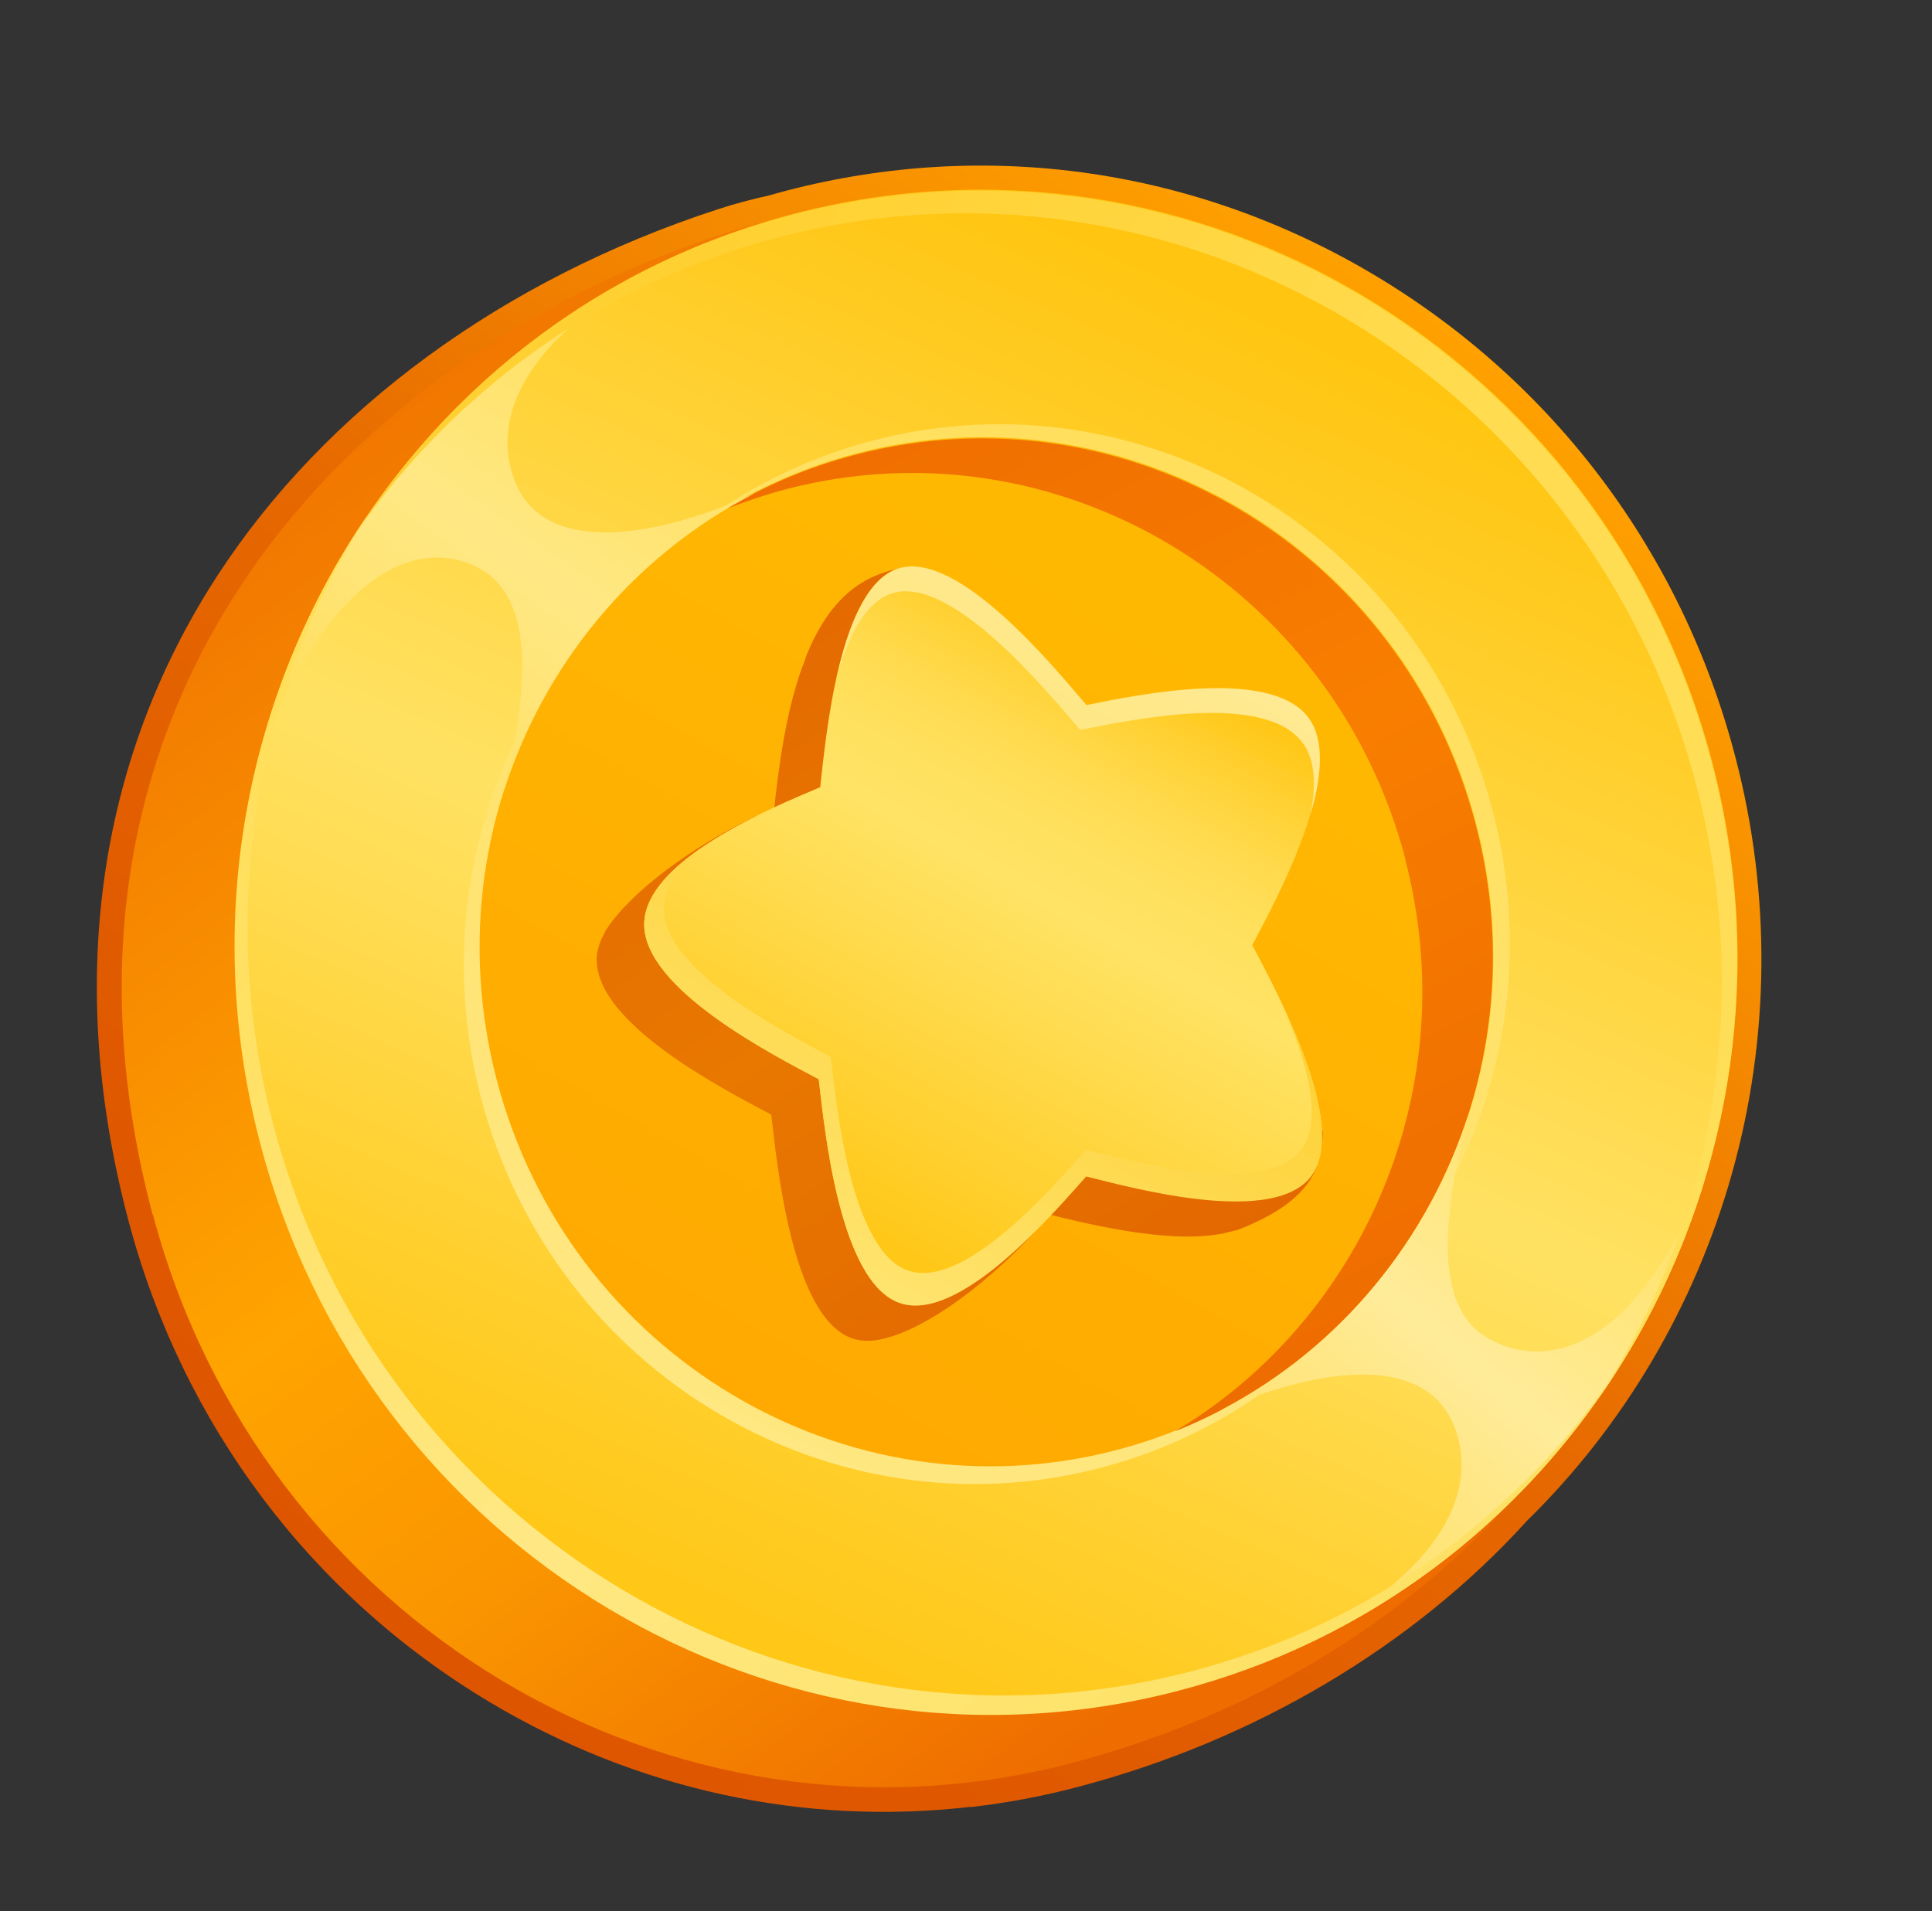 <svg width="188" height="186" viewBox="0 0 188 186" fill="none" xmlns="http://www.w3.org/2000/svg">
<rect x="0" y="0" width="188" height="186" fill="#333333" stroke="none"/>
<path d="M70.605 22.682C72.235 22.143 73.851 21.714 75.475 21.364C76.046 21.191 76.62 21.044 77.167 20.899C116.168 10.706 156.191 34.582 166.54 74.262C173.583 101.183 165.138 128.422 146.807 146.378C136.072 158.266 121.097 167.179 104.255 171.578C65.255 181.771 25.415 157.847 14.883 118.215C2.199 70.446 31.241 35.525 70.605 22.682Z" fill="url(#paint0_linear_82_1629)"/>
<path d="M94.517 175.851C97.989 175.449 101.434 174.808 104.874 173.898C122 169.412 137.507 160.223 148.556 148.03C157.987 138.792 164.881 127.134 168.499 114.324C172.233 101.125 172.374 87.051 168.859 73.644C163.689 53.844 151.233 37.226 133.801 26.803C116.369 16.381 96.021 13.472 76.519 18.556C75.999 18.697 75.425 18.844 74.828 19.021C73.1 19.409 71.405 19.848 69.802 20.383C48.941 27.183 31.663 39.857 21.154 56.019C9.395 74.127 6.406 95.841 12.508 118.813C17.758 138.604 30.24 155.218 47.616 165.621C61.96 174.198 78.294 177.706 94.461 175.831L94.517 175.851ZM87.485 21.396C102.645 19.638 117.933 22.919 131.381 30.954C147.714 40.699 159.381 56.305 164.247 74.878C170.81 99.973 163.492 126.731 145.157 144.661L145.064 144.779C134.639 156.336 119.934 165.029 103.667 169.281C100.486 170.106 97.306 170.717 94.152 171.083C59.831 175.063 26.536 152.691 17.234 117.646C4.563 69.984 35.307 36.773 71.359 25.013C72.833 24.52 74.399 24.123 75.997 23.777L76.156 23.758C76.75 23.555 77.297 23.411 77.792 23.273C80.999 22.444 84.258 21.824 87.492 21.449L87.485 21.396Z" fill="url(#paint1_linear_82_1629)"/>
<path d="M14.884 118.215C25.415 157.847 65.256 181.771 104.256 171.578C143.256 161.384 172.233 127.062 161.858 87.384C151.482 47.707 108.909 10.177 70.58 22.685C31.215 35.528 2.173 70.449 14.857 118.218L14.884 118.215Z" fill="url(#paint2_linear_82_1629)"/>
<path d="M25.349 111.05C15.01 71.384 38.254 30.979 77.265 20.803C116.277 10.628 156.283 34.534 166.622 74.2C176.961 113.865 153.717 154.27 114.706 164.446C75.694 174.622 35.688 150.716 25.349 111.05Z" fill="url(#paint3_linear_82_1629)"/>
<path d="M46.794 106.781C39.813 79.999 55.492 52.723 81.813 45.857C108.135 38.991 135.131 55.136 142.112 81.918C149.093 108.699 133.414 135.976 107.092 142.841C80.771 149.707 53.775 133.562 46.794 106.781Z" fill="url(#paint4_linear_82_1629)"/>
<path d="M49.942 103.784C42.961 77.003 58.64 49.727 84.961 42.861C111.283 35.995 138.279 52.14 145.26 78.921C152.241 105.703 136.562 132.979 110.24 139.845C83.919 146.711 56.922 130.566 49.942 103.784Z" fill="url(#paint5_linear_82_1629)"/>
<path d="M48.327 105.056C41.346 78.274 57.025 50.998 83.347 44.132C109.668 37.266 136.665 53.411 143.645 80.193C150.626 106.974 134.947 134.251 108.626 141.117C82.304 147.982 55.308 131.837 48.327 105.056Z" fill="url(#paint6_linear_82_1629)"/>
<path d="M136.764 83.628C129.766 56.864 102.754 40.725 76.452 47.618C74.471 48.144 72.559 48.795 70.683 49.523C74.526 47.223 78.748 45.417 83.286 44.245C109.618 37.376 136.627 53.488 143.598 80.256C150.068 105.012 137.141 130.19 114.344 139.284C132.782 128.276 142.529 105.779 136.738 83.631L136.764 83.628Z" fill="url(#paint7_linear_82_1629)"/>
<path d="M58.044 93.401C58.069 92.458 58.391 91.534 58.906 90.641C58.903 90.614 58.896 90.561 58.946 90.528C59.017 90.44 59.06 90.354 59.131 90.265C59.268 90.061 59.406 89.857 59.57 89.65C59.57 89.65 59.57 89.65 59.593 89.62C59.781 89.383 59.991 89.117 60.205 88.877C63.713 84.842 69.635 81.253 73.56 79.427C74.069 79.18 74.666 79.003 75.319 78.847C75.719 75.118 76.484 68.74 78.368 64.141C78.388 64.084 78.379 64.005 78.423 63.919C80.796 57.973 84.039 56.065 87.445 55.321C89.358 54.91 92.428 60.306 94.791 65.166C97.458 67.786 99.767 70.556 101.104 72.121C106.09 71.112 119.174 68.359 122.769 73.425C126.404 78.594 119.579 91.077 117.243 95.487C117.481 95.916 117.757 96.449 118.04 97.034L128.717 110.122C128.64 113.625 127.601 116.944 120.348 119.72C120.295 119.726 120.242 119.732 120.216 119.735C120.033 119.783 119.851 119.831 119.668 119.879C119.668 119.879 119.668 119.879 119.642 119.882C114.145 121.353 104.831 118.858 101.043 117.927C100.876 118.107 100.689 118.344 100.498 118.554L101.886 118.474C99.402 121.611 92.806 127.966 87.023 129.981C86.867 130.026 86.712 130.071 86.555 130.116C85.235 130.538 83.983 130.629 82.861 130.222C77.085 128.123 75.638 113.562 75.048 108.47C70.64 106.132 57.965 99.673 58.064 93.345L58.044 93.401Z" fill="url(#paint8_linear_82_1629)"/>
<path d="M105.69 114.458C102.411 118.144 93.258 128.854 87.482 126.756C81.705 124.657 80.258 110.096 79.668 105.004C75.261 102.666 62.586 96.207 62.685 89.88C62.773 83.688 75.076 78.606 79.813 76.605C80.381 71.54 81.686 57.09 87.441 55.294C93.199 53.524 102.423 64.737 105.718 68.602C110.704 67.594 123.788 64.84 127.384 69.906C131.018 75.075 124.193 87.558 121.857 91.968C124.236 96.503 131.232 109.346 127.647 114.331C124.061 119.316 110.446 115.627 105.687 114.431L105.69 114.458Z" fill="url(#paint9_linear_82_1629)"/>
<path d="M62.688 89.906C62.73 87.025 65.408 84.404 68.75 82.188C66.384 84.022 64.641 86.132 64.608 88.394C64.505 94.453 76.633 100.599 80.843 102.853C81.405 107.706 82.805 121.627 88.301 123.624C93.823 125.618 102.575 115.384 105.687 111.878C110.251 113.016 123.259 116.56 126.68 111.782C128.784 108.851 127.074 103.136 124.934 98.116C127.546 103.726 130.126 110.926 127.653 114.384C124.068 119.369 110.452 115.68 105.694 114.485C102.414 118.171 93.262 128.881 87.485 126.783C81.709 124.684 80.262 110.123 79.672 105.031C75.264 102.693 62.589 96.234 62.688 89.906Z" fill="url(#paint10_linear_82_1629)"/>
<path d="M126.78 72.342C123.211 67.273 110.101 70.029 105.115 71.038C101.793 67.176 92.569 55.963 86.838 57.729C84.193 58.547 82.501 62.022 81.383 66.049C82.473 61.084 84.282 56.306 87.445 55.321C93.203 53.551 102.426 64.764 105.722 68.629C110.708 67.621 123.792 64.867 127.388 69.933C128.93 72.12 128.585 75.627 127.527 79.243C128.071 76.519 127.997 74.028 126.807 72.339L126.78 72.342Z" fill="url(#paint11_linear_82_1629)"/>
<path d="M142.927 108.286C139.997 119.619 139.882 127.426 144.772 130.219C150.037 133.237 158.748 132.146 165.969 114.51C159.594 135.972 143.741 153.991 121.995 162.183C122.021 162.18 122.074 162.174 122.098 162.145C146.428 151.448 142.809 140.391 140.699 137.249C137.197 132.065 128.059 133.178 118.78 137.238C130.483 131.15 139.036 120.59 142.95 108.256L142.927 108.286Z" fill="url(#paint12_linear_82_1629)"/>
<path d="M69.374 23.416C45.177 34.097 48.805 45.233 50.915 48.375C54.482 53.66 63.94 52.294 73.41 48.025C61.521 54.134 52.822 64.818 48.925 77.311C51.761 66.097 51.679 58.205 46.815 55.409C41.435 52.324 32.556 54.509 25.264 73.389C31.048 51.002 47.088 32.048 69.401 23.413L69.374 23.416Z" fill="url(#paint13_linear_82_1629)"/>
<path d="M35.621 50.364C24.971 67.161 21.087 88.334 26.552 109.282C36.928 148.96 76.924 172.839 115.924 162.645C133.548 158.048 147.957 147.266 157.471 133.181C147.959 148.207 133.073 159.743 114.667 164.538C75.666 174.732 35.643 150.856 25.294 111.175C19.602 89.42 24.039 67.457 35.594 50.367L35.621 50.364Z" fill="url(#paint14_linear_82_1629)"/>
<path d="M165.078 76.474C154.702 36.797 114.705 12.918 75.705 23.111C58.472 27.609 44.342 38.01 34.799 51.614C44.321 36.91 59.049 25.634 77.194 20.896C116.194 10.703 156.217 34.579 166.567 74.259C172.358 96.406 167.649 118.804 155.599 136.032C166.557 119.118 170.626 97.682 165.078 76.474Z" fill="url(#paint15_linear_82_1629)"/>
<defs>
<linearGradient id="paint0_linear_82_1629" x1="119.513" y1="29.132" x2="56.5" y2="171.56" gradientUnits="userSpaceOnUse">
<stop stop-color="#FFC510"/>
<stop offset="0.5" stop-color="#FFE162"/>
<stop offset="0.6" stop-color="#FFDC53"/>
<stop offset="0.8" stop-color="#FFCF2D"/>
<stop offset="1" stop-color="#FFC510"/>
</linearGradient>
<linearGradient id="paint1_linear_82_1629" x1="140.875" y1="31.52" x2="39.206" y2="159.773" gradientUnits="userSpaceOnUse">
<stop stop-color="#FFA100"/>
<stop offset="0.3" stop-color="#F18100"/>
<stop offset="0.5" stop-color="#E66800"/>
<stop offset="0.8" stop-color="#E05A00"/>
<stop offset="1" stop-color="#DE5500"/>
</linearGradient>
<linearGradient id="paint2_linear_82_1629" x1="30.649" y1="26.24" x2="128.127" y2="153.684" gradientUnits="userSpaceOnUse">
<stop stop-color="#EE6C00"/>
<stop offset="0.5" stop-color="#FFA400"/>
<stop offset="0.7" stop-color="#FA9500"/>
<stop offset="1" stop-color="#EE6C00"/>
</linearGradient>
<linearGradient id="paint3_linear_82_1629" x1="123.574" y1="30.389" x2="64.804" y2="163.27" gradientUnits="userSpaceOnUse">
<stop stop-color="#FFC510"/>
<stop offset="0.5" stop-color="#FFE162"/>
<stop offset="0.6" stop-color="#FFDC53"/>
<stop offset="0.8" stop-color="#FFCF2D"/>
<stop offset="1" stop-color="#FFC510"/>
</linearGradient>
<linearGradient id="paint4_linear_82_1629" x1="115.082" y1="50.214" x2="73.453" y2="139.621" gradientUnits="userSpaceOnUse">
<stop stop-color="#FFDF5C"/>
<stop offset="1" stop-color="#FFE781"/>
</linearGradient>
<linearGradient id="paint5_linear_82_1629" x1="118.217" y1="47.25" x2="76.585" y2="136.63" gradientUnits="userSpaceOnUse">
<stop stop-color="#FFDF5C"/>
<stop offset="1" stop-color="#FFE781"/>
</linearGradient>
<linearGradient id="paint6_linear_82_1629" x1="50.145" y1="172.887" x2="121.074" y2="49.197" gradientUnits="userSpaceOnUse">
<stop stop-color="#FFA200"/>
<stop offset="0.9" stop-color="#FFB802"/>
</linearGradient>
<linearGradient id="paint7_linear_82_1629" x1="139.293" y1="128.597" x2="88.902" y2="30.065" gradientUnits="userSpaceOnUse">
<stop stop-color="#EE6C00"/>
<stop offset="0.5" stop-color="#F87E00"/>
<stop offset="0.9" stop-color="#F06F00"/>
<stop offset="1" stop-color="#EE6C00"/>
</linearGradient>
<linearGradient id="paint8_linear_82_1629" x1="118.968" y1="127.271" x2="68.648" y2="51.797" gradientUnits="userSpaceOnUse">
<stop stop-color="#E36600"/>
<stop offset="0.5" stop-color="#E87800"/>
<stop offset="0.9" stop-color="#E46900"/>
<stop offset="1" stop-color="#E36600"/>
</linearGradient>
<linearGradient id="paint9_linear_82_1629" x1="115.945" y1="64.836" x2="82.756" y2="123.355" gradientUnits="userSpaceOnUse">
<stop stop-color="#FFC510"/>
<stop offset="0.1" stop-color="#FFD031"/>
<stop offset="0.2" stop-color="#FFDA4D"/>
<stop offset="0.3" stop-color="#FFE05E"/>
<stop offset="0.4" stop-color="#FFE365"/>
<stop offset="1" stop-color="#FFC510"/>
</linearGradient>
<linearGradient id="paint10_linear_82_1629" x1="115.945" y1="64.836" x2="82.756" y2="123.355" gradientUnits="userSpaceOnUse">
<stop stop-color="#FFC510"/>
<stop offset="1" stop-color="#FEE36D"/>
</linearGradient>
<linearGradient id="paint11_linear_82_1629" x1="110.567" y1="60.38" x2="101.1" y2="77.033" gradientUnits="userSpaceOnUse">
<stop stop-color="#FFE992"/>
<stop offset="1" stop-color="#FEE67B"/>
</linearGradient>
<linearGradient id="paint12_linear_82_1629" x1="162.539" y1="106.469" x2="120.712" y2="156.469" gradientUnits="userSpaceOnUse">
<stop stop-color="#FFDE58"/>
<stop offset="0.5" stop-color="#FFEC9A"/>
<stop offset="0.6" stop-color="#FFE88B"/>
<stop offset="0.9" stop-color="#FFE065"/>
<stop offset="1" stop-color="#FFDD54"/>
</linearGradient>
<linearGradient id="paint13_linear_82_1629" x1="67.325" y1="30.991" x2="34.131" y2="78.061" gradientUnits="userSpaceOnUse">
<stop stop-color="#FFDE58"/>
<stop offset="0.5" stop-color="#FFE884"/>
<stop offset="0.7" stop-color="#FFE475"/>
<stop offset="1" stop-color="#FFDD54"/>
</linearGradient>
<linearGradient id="paint14_linear_82_1629" x1="19.063" y1="72.496" x2="134.586" y2="166.621" gradientUnits="userSpaceOnUse">
<stop stop-color="#FFDE58"/>
<stop offset="0.5" stop-color="#FFE884"/>
<stop offset="0.7" stop-color="#FEE575"/>
<stop offset="1" stop-color="#FEE162"/>
</linearGradient>
<linearGradient id="paint15_linear_82_1629" x1="66.214" y1="26.04" x2="175.603" y2="112.253" gradientUnits="userSpaceOnUse">
<stop stop-color="#FFD031"/>
<stop offset="0.5" stop-color="#FFDC50"/>
<stop offset="1" stop-color="#FFDE59"/>
</linearGradient>
</defs>
</svg>
